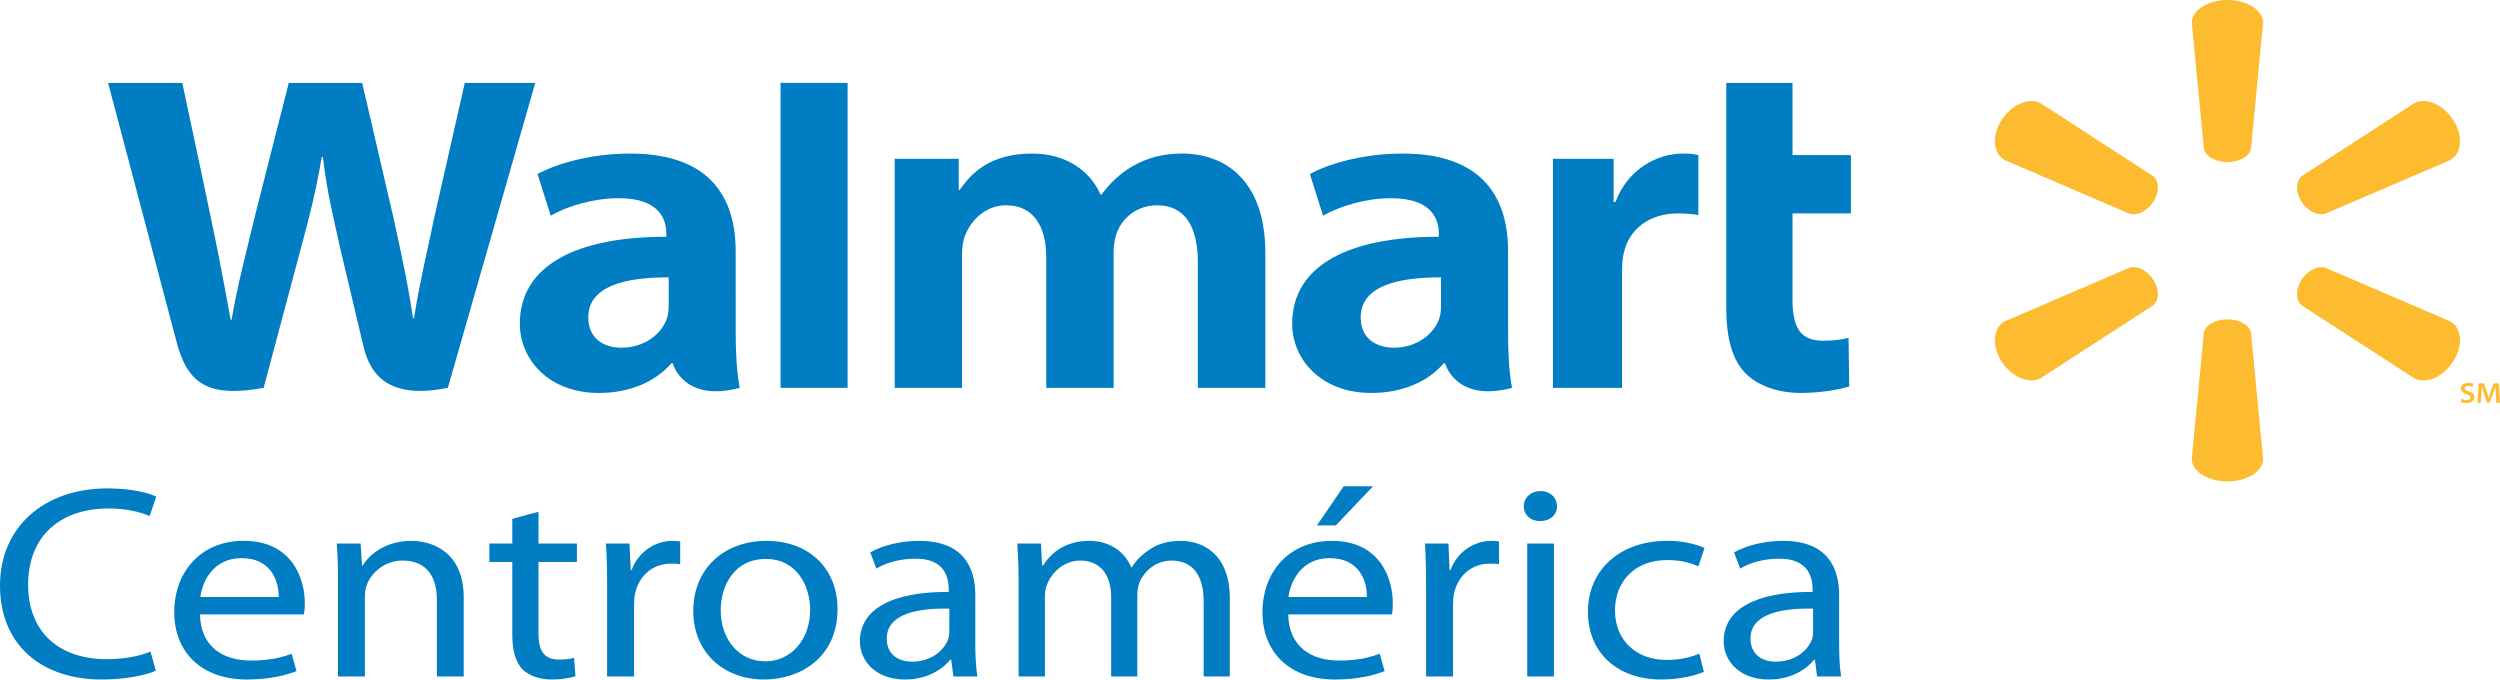 <svg xmlns="http://www.w3.org/2000/svg" width="360" height="97.849"><path d="M22.44 96.578c-1.388.637-4.233 1.27-7.816 1.27C6.257 97.848 0 93.108 0 84.318c0-8.375 6.292-13.99 15.476-13.99 3.677 0 6.038.71 7.034 1.188l-.965 2.794c-1.403-.614-3.47-1.09-5.92-1.09-6.945 0-11.576 3.986-11.576 10.977 0 6.57 4.184 10.724 11.336 10.724 2.372 0 4.756-.425 6.288-1.105l.766 2.763zM40.137 85.97c.03-2.152-1.012-5.6-5.342-5.6-3.99 0-5.64 3.206-5.944 5.6h11.287zm-11.34 2.502c.085 4.71 3.38 6.644 7.3 6.644 2.758 0 4.49-.434 5.89-.98l.714 2.492c-1.367.555-3.755 1.22-7.14 1.22-6.533 0-10.47-3.912-10.47-9.692 0-5.765 3.792-10.278 9.99-10.278 6.992 0 8.813 5.455 8.813 8.988 0 .696-.047 1.223-.164 1.606H28.795zM48.67 83.453c0-2.01-.043-3.604-.183-5.182h3.44l.206 3.174h.093c1.048-1.77 3.525-3.564 7.03-3.564 2.944 0 7.52 1.582 7.52 8.144v11.384H62.91V86.38c0-3.08-1.285-5.66-4.943-5.66-2.47 0-4.463 1.627-5.178 3.57-.157.433-.247 1.015-.247 1.613v11.505H48.67V83.453zM77.544 73.695v4.576h5.534v2.65h-5.534v10.334c0 2.364.75 3.72 2.9 3.72 1.05 0 1.657-.086 2.224-.25l.2 2.654c-.767.238-1.935.468-3.432.468-1.802 0-3.244-.558-4.19-1.45-1.03-1.086-1.477-2.778-1.477-5.02V80.92h-3.3v-2.65h3.3v-3.56l3.774-1.015zM87.423 84.247c0-2.26-.04-4.198-.18-5.976h3.405l.18 3.815h.124c.958-2.59 3.33-4.205 5.944-4.205.372 0 .673.04 1.052.083v3.286c-.395-.083-.8-.083-1.32-.083-2.725 0-4.683 1.817-5.2 4.428-.09.473-.12 1.067-.12 1.618V97.41h-3.885V84.246zM103.786 87.89c0 4.194 2.634 7.344 6.425 7.344 3.67 0 6.453-3.122 6.453-7.43 0-3.246-1.802-7.315-6.378-7.315-4.53 0-6.5 3.802-6.5 7.4m16.82-.202c0 7.09-5.478 10.16-10.574 10.16-5.712 0-10.195-3.798-10.195-9.847 0-6.362 4.674-10.12 10.54-10.12 6.12 0 10.23 3.997 10.23 9.808M136.7 87.645c-4.216-.086-9.007.59-9.007 4.314 0 2.286 1.66 3.317 3.603 3.317 2.81 0 4.607-1.59 5.23-3.196.143-.394.175-.785.175-1.105v-3.33zm3.744 5.182c0 1.67.09 3.275.3 4.58h-3.45l-.324-2.403h-.144c-1.192 1.5-3.475 2.845-6.492 2.845-4.314 0-6.506-2.737-6.506-5.488 0-4.64 4.584-7.156 12.787-7.128v-.387c0-1.548-.485-4.44-4.823-4.393-2.024 0-4.1.512-5.592 1.423l-.887-2.33c1.754-.996 4.365-1.664 7.03-1.664 6.515 0 8.1 3.994 8.1 7.796v7.147zM146.673 83.453c0-2.01-.09-3.604-.18-5.182h3.408l.158 3.135h.144c1.196-1.817 3.17-3.525 6.714-3.525 2.865 0 5.07 1.582 5.98 3.822h.082c.66-1.098 1.55-1.884 2.426-2.474 1.263-.875 2.638-1.348 4.667-1.348 2.865 0 7.02 1.665 7.02 8.304v11.224h-3.764v-10.79c0-3.717-1.548-5.897-4.627-5.897-2.244 0-3.9 1.478-4.617 3.14-.175.507-.312 1.097-.312 1.734v11.814h-3.766V85.946c0-3.045-1.485-5.225-4.44-5.225-2.368 0-4.166 1.748-4.8 3.483-.222.488-.3 1.102-.3 1.7v11.505h-3.79V83.453zM197.718 70.02l-5.362 5.642h-2.72l3.86-5.643h4.222zm-.89 15.95c.058-2.156-.998-5.6-5.363-5.6-3.95 0-5.62 3.21-5.928 5.6h11.29zM185.5 88.473c.093 4.706 3.388 6.644 7.288 6.644 2.78 0 4.467-.438 5.885-.985l.716 2.502c-1.367.55-3.735 1.216-7.124 1.216-6.565 0-10.47-3.908-10.47-9.696 0-5.757 3.8-10.27 9.99-10.27 6.98 0 8.777 5.447 8.777 8.98 0 .7-.035 1.23-.12 1.61h-14.94zM205.36 84.247c0-2.26-.055-4.198-.164-5.976h3.38l.16 3.815h.133c.973-2.59 3.337-4.205 5.936-4.205.394 0 .715.04 1.055.083v3.286c-.398-.083-.78-.083-1.316-.083-2.724 0-4.666 1.817-5.198 4.428-.07.473-.11 1.067-.11 1.618V97.41h-3.876V84.246zM219.92 78.272h3.846V97.41h-3.845V78.272zm4.292-5.365c0 1.18-.927 2.126-2.46 2.126-1.406 0-2.332-.946-2.332-2.126 0-1.2.985-2.19 2.423-2.19 1.403 0 2.37.96 2.37 2.19M245.36 96.742c-.996.442-3.255 1.106-6.12 1.106-6.393 0-10.582-3.908-10.582-9.754 0-5.898 4.466-10.216 11.434-10.216 2.275 0 4.29.516 5.358 1.04l-.887 2.64c-.914-.432-2.372-.91-4.47-.91-4.9 0-7.535 3.29-7.535 7.242 0 4.424 3.173 7.14 7.39 7.14 2.192 0 3.65-.453 4.756-.895l.656 2.607zM261.082 87.645c-4.2-.086-9.01.59-9.01 4.314 0 2.286 1.675 3.317 3.613 3.317 2.814 0 4.616-1.59 5.237-3.196.13-.394.16-.785.16-1.105v-3.33zm3.756 5.182c0 1.67.07 3.275.285 4.58h-3.466l-.305-2.403h-.125c-1.2 1.5-3.474 2.845-6.5 2.845-4.31 0-6.518-2.737-6.518-5.488 0-4.64 4.58-7.156 12.802-7.128v-.387c0-1.548-.504-4.44-4.846-4.393-2.028 0-4.095.512-5.573 1.423l-.89-2.33c1.77-.996 4.365-1.664 7.034-1.664 6.518 0 8.1 3.994 8.1 7.796v7.147z" fill="#007dc3"/><path d="M217.163 36.166c0-7.468-3.46-14.053-15.175-14.053-5.98 0-10.77 1.56-13.365 2.94l1.9 6.005c2.387-1.38 6.19-2.516 9.757-2.516 5.948-.02 6.91 3.09 6.91 5.088v.465c-12.928-.016-21.115 4.11-21.115 12.525 0 5.143 4.17 9.965 11.396 9.965 4.467 0 8.192-1.64 10.415-4.263h.208s1.496 5.694 9.64 3.53c-.433-2.385-.57-4.914-.57-7.954V36.166zm-9.657 7.898c0 .602-.07 1.235-.246 1.774-.746 2.294-3.31 4.233-6.534 4.233-2.654 0-4.787-1.414-4.787-4.364 0-4.553 5.41-5.788 11.566-5.765v4.124zM15.565 11.938s8.46 31.944 9.813 37.13c1.563 6.06 4.416 8.277 12.587 6.78l5.288-19.813c1.336-4.924 2.224-8.422 3.08-13.428h.16c.6 5.057 1.477 8.523 2.567 13.447 0 0 2.142 8.993 3.252 13.714 1.082 4.717 4.17 7.69 12.18 6.08l12.585-43.91H66.93L62.626 30.91c-1.157 5.535-2.212 9.838-3.01 14.907h-.148c-.73-5.003-1.65-9.153-2.825-14.526l-4.49-19.352H41.58l-4.79 18.864c-1.373 5.725-2.62 10.352-3.436 15.23h-.145c-.82-4.596-1.923-10.41-3.11-15.953 0 0-2.84-13.495-3.85-18.142H15.564zM105.937 36.166c0-7.468-3.466-14.053-15.163-14.053-6.003 0-10.774 1.56-13.377 2.94l1.91 6.005c2.362-1.38 6.176-2.516 9.755-2.516 5.93-.02 6.886 3.09 6.886 5.088v.465c-12.923-.016-21.09 4.11-21.09 12.525 0 5.143 4.157 9.965 11.383 9.965 4.456 0 8.176-1.64 10.427-4.263h.208s1.48 5.694 9.637 3.53c-.426-2.385-.575-4.914-.575-7.954V36.166zm-9.645 7.898c0 .602-.078 1.235-.254 1.774-.746 2.294-3.31 4.233-6.538 4.233-2.665 0-4.787-1.414-4.787-4.364 0-4.553 5.393-5.788 11.58-5.765v4.124zM122.054 46.526v-34.59H112.4V55.85h9.654v-9.324zM248.583 11.938v32.386c0 4.463.91 7.605 2.853 9.512 1.708 1.665 4.498 2.747 7.883 2.747 2.848 0 5.66-.488 6.974-.946l-.1-6.98c-1.002.235-2.143.41-3.683.41-3.3 0-4.387-1.94-4.387-5.966V30.73h8.406v-8.402h-8.407V11.938h-9.54zM223.628 22.865V55.85h9.946V38.946c0-.895.074-1.696.23-2.43.754-3.534 3.674-5.785 7.89-5.785 1.16 0 1.993.098 2.87.227v-8.634c-.748-.153-1.267-.215-2.194-.215-3.724 0-7.956 2.217-9.738 6.965h-.27v-6.21h-8.734zM128.836 22.865V55.85h9.7V36.495c0-.902.128-1.872.484-2.696.785-1.946 2.76-4.236 5.89-4.236 3.923 0 5.752 3.06 5.752 7.49V55.85h9.7V36.265c0-.872.148-1.907.43-2.673.79-2.204 2.923-4.03 5.842-4.03 3.97 0 5.854 3.02 5.854 8.21V55.85h9.72V36.413c0-10.247-5.62-14.303-11.994-14.303-2.834 0-5.065.66-7.058 1.79-1.69.962-3.217 2.314-4.534 4.116h-.148c-1.54-3.556-5.147-5.905-9.84-5.905-6.054 0-8.774 2.83-10.435 5.238h-.138v-4.483h-9.226z" fill="#007dc3" fill-rule="evenodd"/><path d="M320.758 23.34c1.747 0 3.19-.846 3.388-1.94l1.74-18.133c0-1.786-2.275-3.267-5.128-3.267-2.868 0-5.143 1.48-5.143 3.267l1.743 18.133c.176 1.094 1.657 1.94 3.4 1.94M310.113 29.01c.887-1.42.824-2.99-.12-3.686L293.84 14.858c-1.692-.887-4.2.192-5.65 2.478-1.416 2.286-1.17 4.838.503 5.725l17.89 7.692c1.123.387 2.674-.348 3.53-1.743M331.37 29.01c.913 1.394 2.422 2.13 3.524 1.742l17.918-7.69c1.67-.888 1.938-3.44.485-5.726-1.41-2.275-3.948-3.365-5.636-2.478l-16.166 10.466c-.907.695-.977 2.266-.102 3.685h-.023zM320.758 45.983c1.747 0 3.19.848 3.388 1.938l1.74 18.146c0 1.79-2.275 3.263-5.128 3.263-2.868 0-5.143-1.474-5.143-3.264l1.743-18.145c.176-1.09 1.657-1.937 3.4-1.937M331.37 40.34c.913-1.408 2.422-2.154 3.524-1.763l17.918 7.687c1.67.895 1.938 3.447.485 5.725-1.41 2.285-3.948 3.372-5.636 2.48l-16.166-10.457c-.907-.712-.977-2.283-.102-3.674h-.023zM310.113 40.34c.887 1.39.824 2.96-.12 3.673L293.84 54.47c-1.692.892-4.2-.195-5.65-2.48-1.416-2.28-1.17-4.83.503-5.726l17.89-7.687c1.123-.39 2.674.355 3.53 1.762M354.45 57.43c.19.1.446.19.72.19.36 0 .57-.15.57-.386 0-.22-.156-.332-.547-.465-.496-.185-.824-.415-.824-.814 0-.465.437-.82 1.09-.82.32 0 .57.074.73.144l-.145.414c-.1-.05-.32-.12-.61-.12-.347 0-.51.152-.51.324 0 .222.194.324.593.457.527.187.793.426.793.836 0 .466-.366.845-1.156.845-.32 0-.676-.082-.832-.168l.13-.437zM359.41 56.85c-.03-.36-.055-.79-.055-1.18h-.015c-.09.344-.21.73-.376 1.08l-.426 1.215h-.426l-.39-1.2c-.125-.356-.23-.75-.32-1.094h-.02c-.02.36-.04.813-.055 1.212l-.074 1.114h-.516l.203-2.802h.743l.398 1.133c.122.32.193.657.263.97h.016c.09-.31.198-.66.32-.97l.413-1.133h.727l.18 2.802h-.53l-.06-1.145z" fill="#fdbb30" fill-rule="evenodd"/></svg>